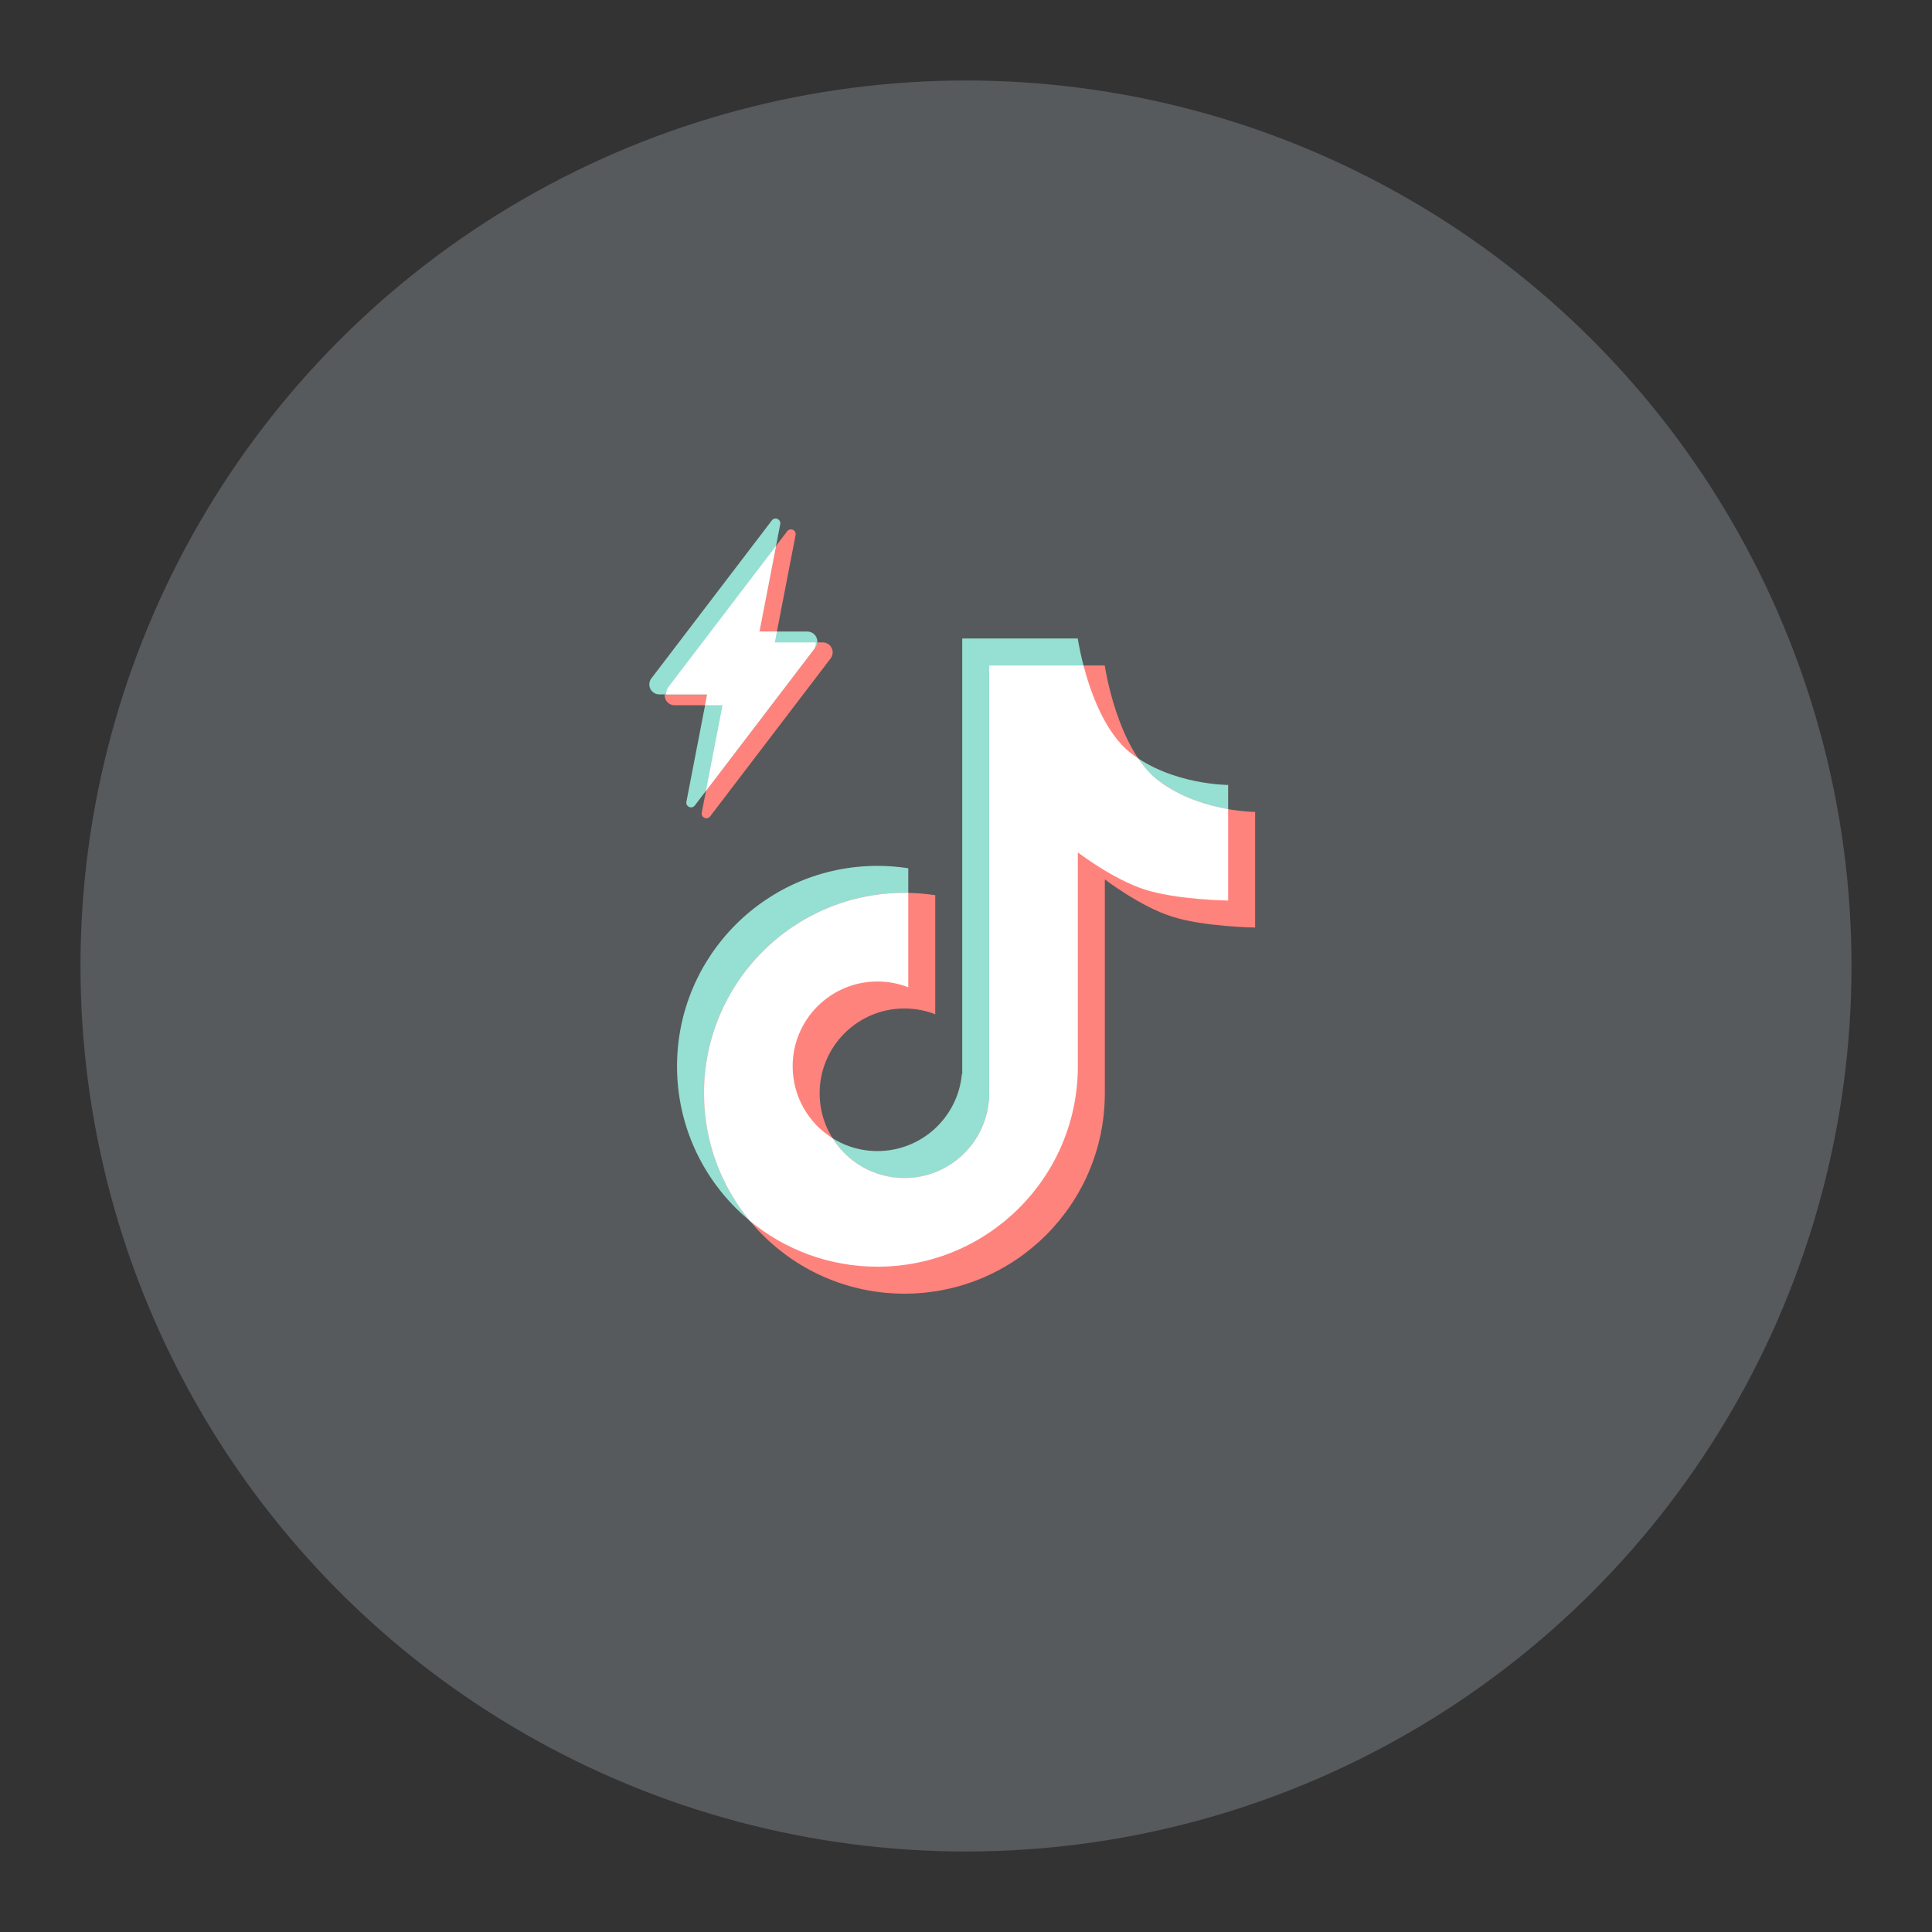 <?xml version="1.0" encoding="UTF-8" standalone="no"?>
<svg
   xmlns:dc="http://purl.org/dc/elements/1.1/"
   xmlns:cc="http://creativecommons.org/ns#"
   xmlns:rdf="http://www.w3.org/1999/02/22-rdf-syntax-ns#"
   xmlns:svg="http://www.w3.org/2000/svg"
   xmlns="http://www.w3.org/2000/svg"
   xmlns:sodipodi="http://sodipodi.sourceforge.net/DTD/sodipodi-0.dtd"
   xmlns:inkscape="http://www.inkscape.org/namespaces/inkscape"
   sodipodi:docname="tiktok_lite.svg"
   inkscape:version="1.0.1 (3bc2e813f5, 2020-09-07)"
   version="1.1"
   id="svg2"
   viewBox="0 0 192 192"
   height="192"
   width="192"
   inkscape:export-filename="/home/jphilippe/inkscape/icônes/delta-github/png/tiktok_lite.png"
   inkscape:export-xdpi="96"
   inkscape:export-ydpi="96">
  <rect x="0" y="0" width="192" height="192" fill="#333333" stroke="none"/>
  <sodipodi:namedview
     inkscape:document-rotation="0"
     inkscape:window-maximized="1"
     inkscape:window-y="0"
     inkscape:window-x="36"
     inkscape:window-height="1052"
     inkscape:window-width="1884"
     units="px"
     showgrid="false"
     inkscape:current-layer="layer1"
     inkscape:document-units="px"
     inkscape:cy="-784.29708"
     inkscape:cx="-2489.0829"
     inkscape:zoom="0.125"
     inkscape:pageshadow="2"
     inkscape:pageopacity="0.0"
     borderopacity="1.0"
     bordercolor="#666666"
     pagecolor="#ffffff"
     id="base"
     inkscape:snap-bbox="false"
     inkscape:object-paths="true"
     inkscape:snap-nodes="true"
     showguides="true"
     inkscape:guide-bbox="true"
     inkscape:snap-object-midpoints="true"
     inkscape:snap-center="true"
     inkscape:snap-global="false" />
  <defs
     id="defs4">
    <inkscape:path-effect
       effect="fillet_chamfer"
       id="path-effect981"
       is_visible="true"
       lpeversion="1"
       satellites_param="F,0,1,1,0,2,0,1 @ F,0,1,1,0,2,0,1 @ F,0,0,1,0,0,0,1 @ F,0,1,1,0,2,0,1 @ F,0,1,1,0,2,0,1 @ F,0,0,1,0,0,0,1"
       unit="px"
       method="auto"
       mode="F"
       radius="2"
       chamfer_steps="1"
       flexible="false"
       use_knot_distance="true"
       apply_no_radius="true"
       apply_with_radius="true"
       only_selected="true"
       hide_knots="false" />
    <inkscape:path-effect
       effect="fillet_chamfer"
       id="path-effect963"
       is_visible="true"
       lpeversion="1"
       satellites_param="F,0,1,1,0,2,0,1 @ F,0,1,1,0,2,0,1 @ F,0,0,1,0,0,0,1 @ F,0,1,1,0,2,0,1 @ F,0,1,1,0,2,0,1 @ F,0,0,1,0,0,0,1"
       unit="px"
       method="auto"
       mode="F"
       radius="2"
       chamfer_steps="1"
       flexible="false"
       use_knot_distance="true"
       apply_no_radius="true"
       apply_with_radius="true"
       only_selected="true"
       hide_knots="false" />
    <clipPath
       id="clip0">
      <rect
         width="192"
         height="192"
         fill="white"
         id="rect860" />
    </clipPath>
  </defs>
  <g
     transform="translate(0,-860.362)"
     id="layer1"
     inkscape:groupmode="layer"
     inkscape:label="Calque 1">
    <circle
       style="fill:#575a5c;fill-opacity:1;fill-rule:evenodd;stroke:none;stroke-opacity:1"
       cx="96"
       cy="956.362"
       r="88"
       id="circle1036" />
    <g
       style="fill:none"
       id="g877"
       transform="matrix(0.383,0,0,0.383,58.091,919.219)">
      <g
         clip-path="url(#clip0)"
         id="g858">
        <path
           fill-rule="evenodd"
           clip-rule="evenodd"
           d="m 98,12 h 30 v 0.166 c 0,0 3.182,21.428 13.813,29.631 C 152.445,50 167,50 167,50 v 30 c 0,0 -13.321,-0.189 -21.633,-2.86 C 137.056,74.468 128,67.5 128,67.5 V 123 c 0,28.719 -23.281,52 -52,52 -28.719,0 -52,-23.281 -52,-52 0,-28.719 23.281,-52 52,-52 2.72,0 5.392,0.209 8,0.612 V 102.5 c -2.479,-0.969 -5.178,-1.5 -8,-1.5 -12.15,0 -22,9.85 -22,22 0,12.15 9.85,22 22,22 11.476,0 20.9,-8.787 21.91,-20 H 98 v -2 -47.13 z"
           fill="#96dfd3"
           id="path852" />
        <path
           fill-rule="evenodd"
           clip-rule="evenodd"
           d="m 105,19 h 30 v 0.166 c 0,0 3.182,21.428 13.813,29.631 C 159.445,57 174,57 174,57 v 30 c 0,0 -13.321,-0.189 -21.633,-2.86 C 144.056,81.468 135,74.5 135,74.5 V 130 c 0,28.719 -23.281,52 -52,52 -28.719,0 -52,-23.281 -52,-52 0,-28.719 23.281,-52 52,-52 2.72,0 5.392,0.209 8,0.612 V 109.5 c -2.479,-0.969 -5.178,-1.5 -8,-1.5 -12.15,0 -22,9.85 -22,22 0,12.15 9.85,22 22,22 11.476,0 20.9,-8.787 21.91,-20 H 105 v -2 -47.13 z"
           fill="#ff837d"
           id="path854" />
        <path
           fill-rule="evenodd"
           clip-rule="evenodd"
           d="M 84,78.009 V 102.5 c -2.479,-0.969 -5.178,-1.5 -8,-1.5 -12.15,0 -22,9.85 -22,22 0,7.868 4.13,14.771 10.34,18.66 C 68.229,147.87 75.132,152 83,152 c 11.476,0 20.9,-8.787 21.91,-20 H 105 V 130 82.87 19 h 24.467 c 1.832,7.001 5.581,17.577 12.346,22.797 0.603,0.465 1.219,0.904 1.844,1.318 1.483,2.2 3.192,4.166 5.156,5.682 5.908,4.558 13.027,6.583 18.187,7.483 V 80 c 0,0 -13.321,-0.189 -21.633,-2.86 C 137.056,74.468 128,67.5 128,67.5 V 123 c 0,28.719 -23.281,52 -52,52 C 63.423,175 51.889,170.535 42.896,163.104 35.465,154.111 31,142.577 31,130 31,101.281 54.281,78 83,78 c 0.334,0 0.667,0.003 1,0.009 z"
           fill="#ffffff"
           id="path856" />
      </g>
    </g>
    <path
       id="path927"
       style="fill:#ff837d;fill-opacity:1;stroke:none;stroke-width:1.142;paint-order:markers fill stroke"
       d="m 78.232,913.158 -11.973,15.699 a 0.99,0.99 63.665 0 0 0.787,1.59 l 4.759,0 -2.065,10.672 a 0.469,0.469 24.142 0 0 0.833,0.373 L 82.545,925.794 a 0.99,0.99 63.665 0 0 -0.787,-1.59 H 76.999 L 79.064,913.531 a 0.469,0.469 24.142 0 0 -0.833,-0.373 z"
       inkscape:path-effect="#path-effect963"
       inkscape:original-d="m 79.444445,911.56764 -14.398199,18.8801 h 6.758672 l -2.445518,12.63555 14.398188,-18.8801 h -6.758672 z" />
    <path
       id="path979"
       style="fill:#96dfd3;fill-opacity:1;stroke:none;stroke-width:1.142;paint-order:markers fill stroke"
       d="M 76.706,912.08 64.733,927.779 a 0.99,0.99 63.665 0 0 0.787,1.59 h 4.759 l -2.065,10.672 a 0.469,0.469 24.142 0 0 0.833,0.373 l 11.973,-15.699 a 0.99,0.99 63.665 0 0 -0.787,-1.59 h -4.759 l 2.065,-10.672 a 0.469,0.469 24.142 0 0 -0.833,-0.373 z"
       inkscape:path-effect="#path-effect981"
       inkscape:original-d="m 77.918622,910.48921 -14.3982,18.8801 h 6.758672 l -2.445518,12.63555 14.398188,-18.8801 h -6.758672 z" />
    <path
       id="path987"
       style="fill:#ffffff;fill-opacity:1;stroke:none;stroke-width:1.142;paint-order:markers fill stroke"
       d="m 77.12,914.616 -10.684,14.009 a 1.135,1.135 0 0 0 -0.228,0.743 h 4.07 l -0.208,1.079 h 1.735 l -1.648,8.508 10.684,-14.007 a 1.135,1.135 0 0 0 0.231,-0.746 h -4.073 l 0.208,-1.079 h -1.735 z" />
  </g>
  <style
     type="text/css"
     id="style853">
	.st0{fill:#FFFFFF;}
</style>
</svg>
